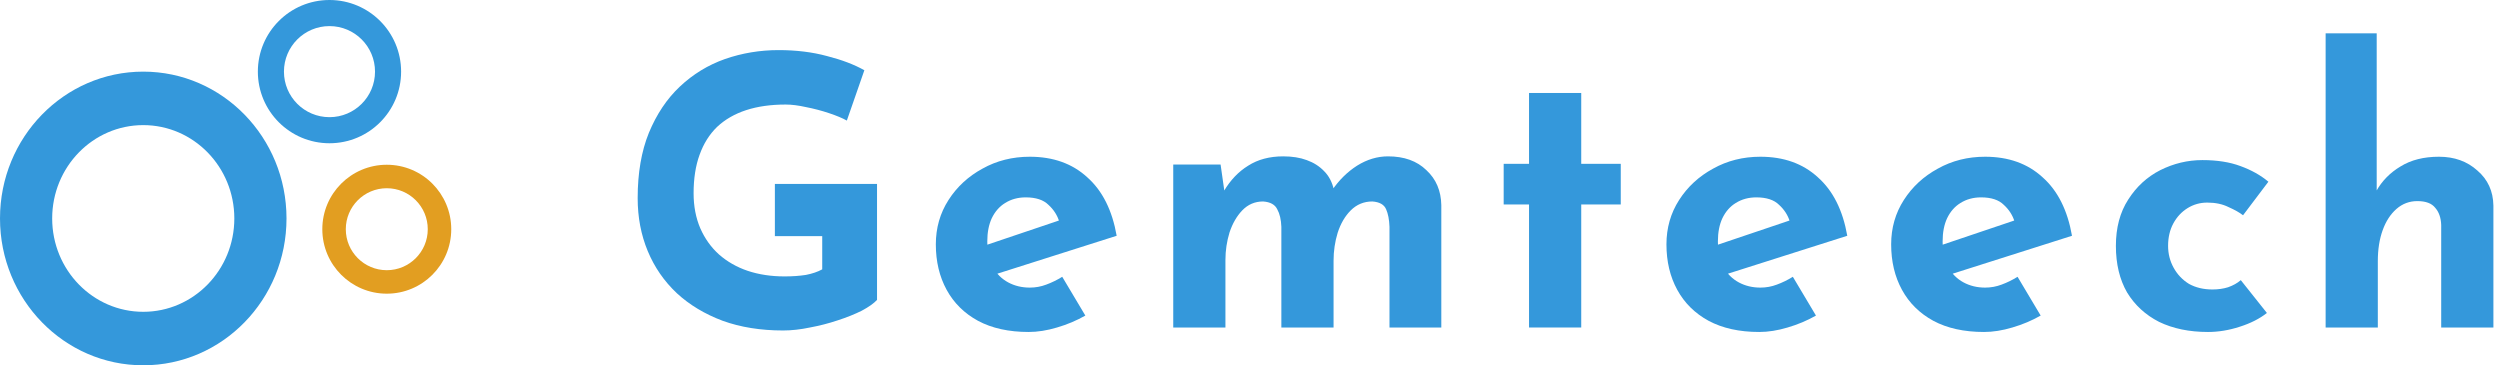 <svg width="219" height="32" viewBox="0 0 219 32" fill="none" xmlns="http://www.w3.org/2000/svg">
<path d="M25.098 19.137C25.098 12.033 19.48 6.275 12.549 6.275C5.618 6.275 0 12.033 0 19.137C0 26.241 5.618 32 12.549 32C19.48 32 25.098 26.241 25.098 19.137ZM4.571 19.137C4.571 14.621 8.143 10.96 12.549 10.96C16.955 10.96 20.527 14.621 20.527 19.137C20.527 23.653 16.955 27.314 12.549 27.314C8.143 27.314 4.571 23.653 4.571 19.137Z" fill="#3498DB"/>
<path d="M39.529 20.079C39.529 16.96 37.001 14.432 33.882 14.432C30.764 14.432 28.235 16.96 28.235 20.079C28.235 23.198 30.764 25.726 33.882 25.726C37.001 25.726 39.529 23.198 39.529 20.079ZM30.292 20.079C30.292 18.096 31.9 16.489 33.882 16.489C35.865 16.489 37.472 18.096 37.472 20.079C37.472 22.061 35.865 23.669 33.882 23.669C31.9 23.669 30.292 22.061 30.292 20.079Z" fill="#E29E21"/>
<path d="M35.137 6.275C35.137 2.809 32.328 9.44138e-05 28.863 9.44138e-05C25.397 9.44138e-05 22.588 2.809 22.588 6.275C22.588 9.74 25.397 12.549 28.863 12.549C32.328 12.549 35.137 9.74 35.137 6.275ZM24.874 6.275C24.874 4.072 26.66 2.286 28.863 2.286C31.066 2.286 32.852 4.072 32.852 6.275C32.852 8.478 31.066 10.264 28.863 10.264C26.66 10.264 24.874 8.478 24.874 6.275Z" fill="#3498DB"/>
<path d="M76.828 26.272C76.545 26.577 76.099 26.892 75.489 27.219C74.879 27.524 74.172 27.807 73.366 28.068C72.582 28.33 71.776 28.537 70.949 28.689C70.122 28.863 69.338 28.95 68.597 28.95C66.638 28.95 64.874 28.667 63.306 28.101C61.739 27.513 60.4 26.707 59.289 25.684C58.179 24.639 57.33 23.409 56.742 21.993C56.154 20.578 55.86 19.032 55.86 17.355C55.86 15.156 56.186 13.251 56.84 11.64C57.515 10.007 58.418 8.657 59.55 7.59C60.704 6.501 62.022 5.696 63.502 5.173C65.005 4.65 66.573 4.389 68.206 4.389C69.751 4.389 71.167 4.563 72.451 4.912C73.736 5.238 74.825 5.652 75.718 6.153L74.183 10.562C73.791 10.344 73.268 10.127 72.615 9.909C71.962 9.691 71.297 9.517 70.623 9.386C69.948 9.234 69.349 9.158 68.826 9.158C67.52 9.158 66.366 9.321 65.364 9.648C64.362 9.974 63.513 10.464 62.816 11.117C62.142 11.771 61.63 12.587 61.281 13.567C60.933 14.525 60.759 15.646 60.759 16.931C60.759 18.063 60.955 19.087 61.347 20.001C61.739 20.894 62.283 21.656 62.98 22.287C63.698 22.919 64.537 23.398 65.495 23.724C66.475 24.051 67.552 24.214 68.728 24.214C69.403 24.214 70.024 24.171 70.59 24.084C71.156 23.975 71.635 23.811 72.027 23.594V20.687H67.879V16.114H76.828V26.272Z" fill="#3498DB"/>
<path d="M90.112 29.081C88.37 29.081 86.889 28.754 85.67 28.101C84.472 27.448 83.558 26.544 82.926 25.39C82.295 24.236 81.979 22.908 81.979 21.405C81.979 19.968 82.349 18.673 83.09 17.519C83.83 16.365 84.821 15.45 86.062 14.775C87.303 14.079 88.686 13.73 90.21 13.73C92.257 13.73 93.933 14.329 95.24 15.527C96.568 16.702 97.428 18.412 97.82 20.654L86.715 24.182L85.703 21.699L93.737 18.989L92.79 19.413C92.616 18.847 92.3 18.357 91.843 17.943C91.407 17.508 90.743 17.29 89.85 17.29C89.175 17.29 88.577 17.453 88.054 17.78C87.553 18.085 87.162 18.531 86.878 19.119C86.617 19.685 86.487 20.36 86.487 21.144C86.487 22.037 86.65 22.788 86.976 23.398C87.303 23.986 87.749 24.432 88.316 24.737C88.882 25.042 89.513 25.194 90.21 25.194C90.711 25.194 91.19 25.107 91.647 24.933C92.126 24.759 92.594 24.53 93.051 24.247L95.076 27.644C94.314 28.079 93.487 28.428 92.594 28.689C91.723 28.95 90.896 29.081 90.112 29.081Z" fill="#3498DB"/>
<path d="M106.924 14.416L107.283 16.931L107.217 16.735C107.784 15.777 108.491 15.037 109.34 14.514C110.19 13.97 111.213 13.697 112.411 13.697C113.194 13.697 113.88 13.806 114.468 14.024C115.078 14.242 115.59 14.569 116.003 15.004C116.417 15.418 116.7 15.962 116.852 16.637L116.689 16.67C117.299 15.777 118.028 15.058 118.877 14.514C119.748 13.97 120.652 13.697 121.588 13.697C123.004 13.697 124.125 14.1 124.952 14.906C125.802 15.69 126.237 16.713 126.259 17.976V28.689H121.719V19.87C121.697 19.239 121.599 18.727 121.425 18.335C121.251 17.922 120.848 17.693 120.216 17.649C119.476 17.649 118.845 17.911 118.322 18.433C117.821 18.934 117.44 19.587 117.179 20.393C116.94 21.177 116.82 21.993 116.82 22.843V28.689H112.247V19.87C112.225 19.239 112.106 18.727 111.888 18.335C111.692 17.922 111.278 17.693 110.647 17.649C109.928 17.649 109.319 17.911 108.818 18.433C108.339 18.934 107.969 19.576 107.707 20.36C107.468 21.144 107.348 21.95 107.348 22.777V28.689H102.776V14.416H106.924Z" fill="#3498DB"/>
<path d="M133.943 8.145H138.516V14.351H141.978V17.911H138.516V28.689H133.943V17.911H131.722V14.351H133.943V8.145Z" fill="#3498DB"/>
<path d="M154.113 29.081C152.371 29.081 150.891 28.754 149.671 28.101C148.474 27.448 147.559 26.544 146.928 25.39C146.296 24.236 145.981 22.908 145.981 21.405C145.981 19.968 146.351 18.673 147.091 17.519C147.831 16.365 148.822 15.45 150.063 14.775C151.304 14.079 152.687 13.73 154.211 13.73C156.258 13.73 157.934 14.329 159.241 15.527C160.569 16.702 161.429 18.412 161.821 20.654L150.716 24.182L149.704 21.699L157.738 18.989L156.791 19.413C156.617 18.847 156.301 18.357 155.844 17.943C155.409 17.508 154.745 17.29 153.852 17.29C153.177 17.29 152.578 17.453 152.056 17.78C151.555 18.085 151.163 18.531 150.88 19.119C150.618 19.685 150.488 20.36 150.488 21.144C150.488 22.037 150.651 22.788 150.978 23.398C151.304 23.986 151.751 24.432 152.317 24.737C152.883 25.042 153.514 25.194 154.211 25.194C154.712 25.194 155.191 25.107 155.648 24.933C156.127 24.759 156.595 24.53 157.053 24.247L159.078 27.644C158.316 28.079 157.488 28.428 156.595 28.689C155.724 28.95 154.897 29.081 154.113 29.081Z" fill="#3498DB"/>
<path d="M173.799 29.081C172.057 29.081 170.576 28.754 169.357 28.101C168.16 27.448 167.245 26.544 166.614 25.39C165.982 24.236 165.666 22.908 165.666 21.405C165.666 19.968 166.037 18.673 166.777 17.519C167.517 16.365 168.508 15.45 169.749 14.775C170.99 14.079 172.373 13.73 173.897 13.73C175.944 13.73 177.62 14.329 178.927 15.527C180.255 16.702 181.115 18.412 181.507 20.654L170.402 24.182L169.39 21.699L177.424 18.989L176.477 19.413C176.303 18.847 175.987 18.357 175.53 17.943C175.095 17.508 174.43 17.29 173.538 17.29C172.863 17.29 172.264 17.453 171.741 17.78C171.241 18.085 170.849 18.531 170.566 19.119C170.304 19.685 170.174 20.36 170.174 21.144C170.174 22.037 170.337 22.788 170.664 23.398C170.99 23.986 171.437 24.432 172.003 24.737C172.569 25.042 173.2 25.194 173.897 25.194C174.398 25.194 174.877 25.107 175.334 24.933C175.813 24.759 176.281 24.53 176.738 24.247L178.763 27.644C178.001 28.079 177.174 28.428 176.281 28.689C175.41 28.95 174.583 29.081 173.799 29.081Z" fill="#3498DB"/>
<path d="M198.58 27.415C197.948 27.916 197.154 28.319 196.196 28.624C195.259 28.928 194.334 29.081 193.419 29.081C191.786 29.081 190.36 28.787 189.141 28.199C187.943 27.589 187.007 26.729 186.332 25.619C185.679 24.486 185.352 23.126 185.352 21.536C185.352 19.947 185.712 18.597 186.43 17.486C187.149 16.354 188.085 15.494 189.239 14.906C190.415 14.318 191.645 14.024 192.93 14.024C194.214 14.024 195.325 14.198 196.261 14.547C197.219 14.895 198.036 15.352 198.711 15.918L196.49 18.858C196.185 18.618 195.76 18.379 195.216 18.139C194.693 17.878 194.073 17.747 193.354 17.747C192.723 17.747 192.146 17.911 191.623 18.237C191.101 18.564 190.687 19.01 190.382 19.576C190.077 20.143 189.925 20.796 189.925 21.536C189.925 22.233 190.088 22.875 190.415 23.463C190.741 24.051 191.188 24.519 191.754 24.868C192.342 25.194 193.028 25.358 193.811 25.358C194.312 25.358 194.769 25.292 195.183 25.162C195.619 25.009 195.989 24.802 196.294 24.541L198.58 27.415Z" fill="#3498DB"/>
<path d="M203.725 28.689V2.919H208.199V17.29L208.166 16.735C208.667 15.842 209.375 15.124 210.289 14.579C211.204 14.013 212.325 13.73 213.653 13.73C215.003 13.73 216.125 14.133 217.018 14.939C217.932 15.723 218.4 16.746 218.422 18.009V28.689H213.849V19.707C213.828 19.076 213.653 18.575 213.327 18.205C213.022 17.813 212.499 17.617 211.759 17.617C211.062 17.617 210.453 17.846 209.93 18.303C209.408 18.76 209.005 19.381 208.722 20.164C208.439 20.948 208.297 21.852 208.297 22.875V28.689H203.725Z" fill="#3498DB"/>
</svg>
